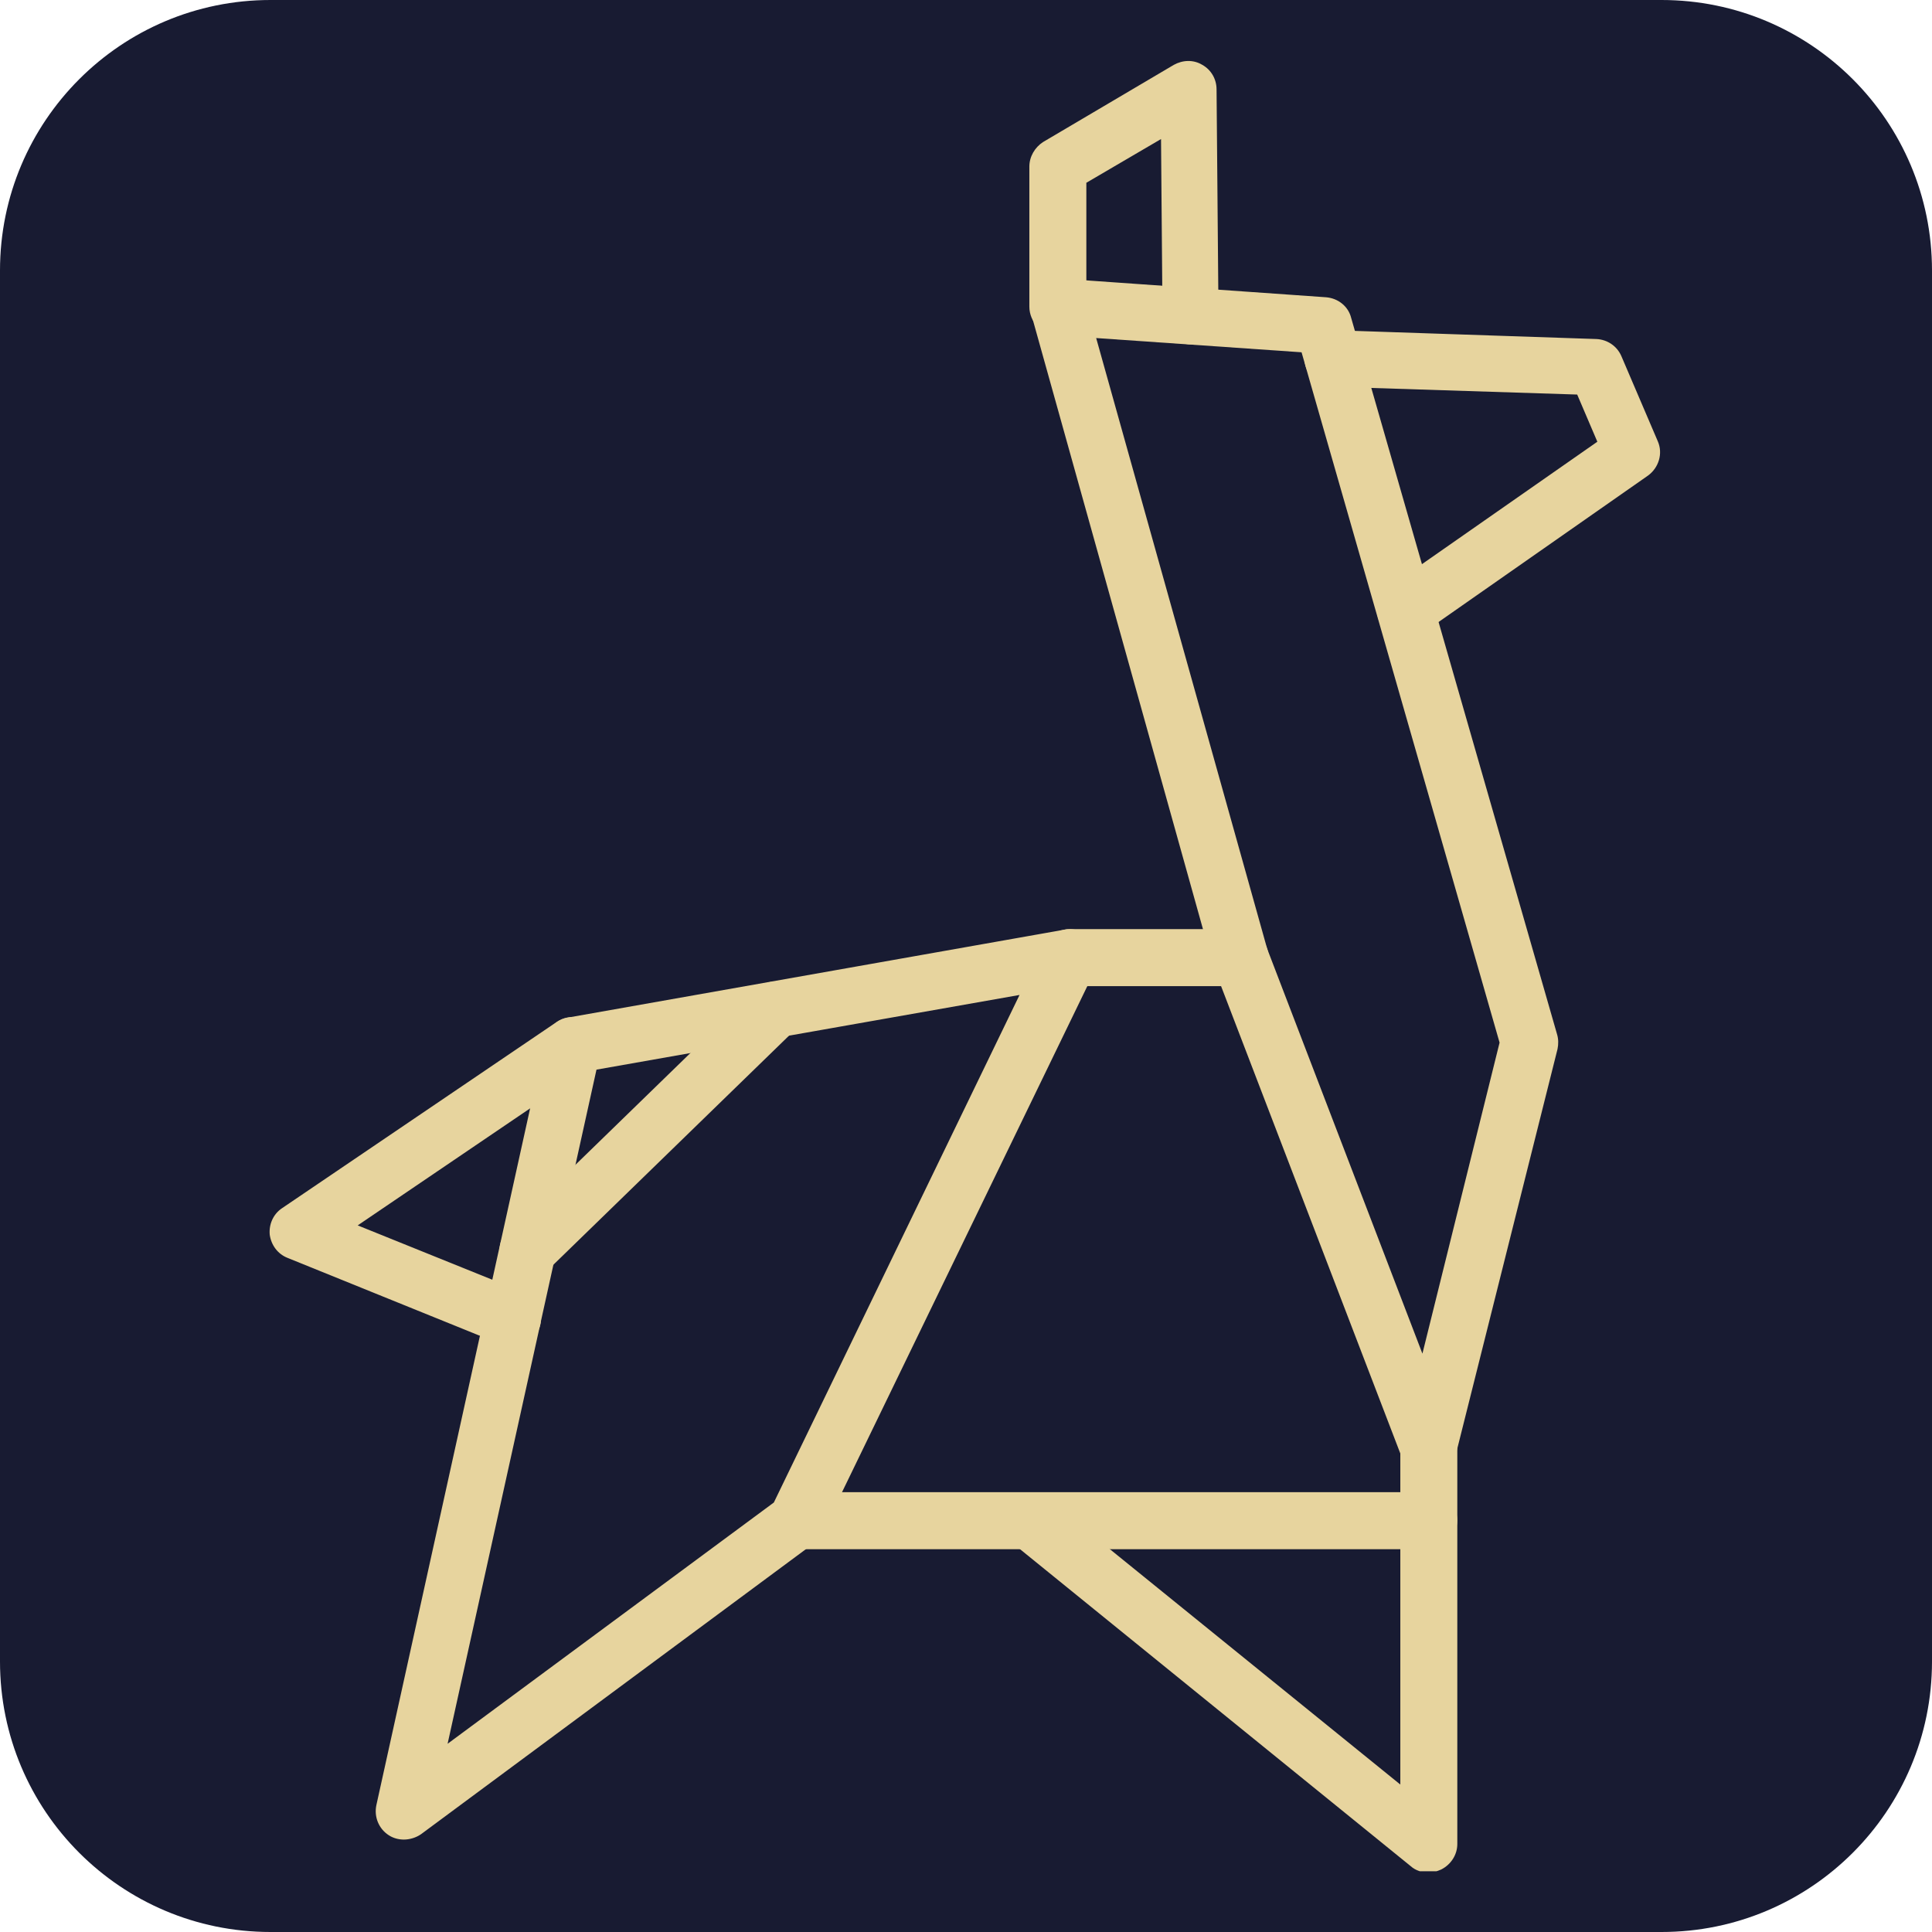 <svg xmlns="http://www.w3.org/2000/svg" xmlns:xlink="http://www.w3.org/1999/xlink" width="500" zoomAndPan="magnify" viewBox="0 0 375 375" height="500" preserveAspectRatio="xMidYMid meet" version="1.0"><defs><clipPath id="ec7bfdd39c"><path d="M 52.5 0 L 322.5 0 C 351.496 0 375 23.504 375 52.5 L 375 322.5 C 375 351.496 351.496 375 322.5 375 L 52.5 375 C 23.504 375 0 351.496 0 322.5 L 0 52.5 C 0 23.504 23.504 0 52.5 0 Z M 52.5 0 " clip-rule="nonzero"/></clipPath><clipPath id="cbf24e423a"><path d="M 194 289 L 283 289 L 283 363.207 L 194 363.207 Z M 194 289 " clip-rule="nonzero"/></clipPath><clipPath id="b36a588801"><path d="M 52.168 197 L 117 197 L 117 262 L 52.168 262 Z M 52.168 197 " clip-rule="nonzero"/></clipPath><clipPath id="2ee4de6b23"><path d="M 253 64 L 322.918 64 L 322.918 124 L 253 124 Z M 253 64 " clip-rule="nonzero"/></clipPath><clipPath id="73c41a9b3c"><path d="M 199 11.457 L 237 11.457 L 237 67 L 199 67 Z M 199 11.457 " clip-rule="nonzero"/></clipPath></defs><rect x="-37.5" width="450" fill="#ffffff" y="-37.5" height="450" fill-opacity="1"/><rect x="-37.5" width="450" fill="#ffffff" y="-37.5" height="450" fill-opacity="1"/><g clip-path="url(#ec7bfdd39c)"><rect x="-37.5" width="450" fill="#181b32" y="-37.5" height="450" fill-opacity="1"/></g><path fill="#e7d49e" d="M 277.234 300.699 L 154.688 300.699 C 151.637 300.699 149.156 298.219 149.156 295.168 C 149.156 292.113 151.637 289.633 154.688 289.633 L 271.801 289.633 L 271.801 280.859 C 271.801 277.809 274.281 275.328 277.332 275.328 C 280.383 275.328 282.863 277.809 282.863 280.859 L 282.863 295.168 C 282.766 298.312 280.289 300.699 277.234 300.699 Z M 240.805 191.406 L 207.617 191.406 C 204.566 191.406 202.086 188.926 202.086 185.875 C 202.086 182.82 204.566 180.344 207.617 180.344 L 240.711 180.344 C 243.762 180.344 246.242 182.82 246.242 185.875 C 246.242 188.926 243.762 191.406 240.805 191.406 Z M 240.805 191.406 " fill-opacity="1" fill-rule="evenodd"/><path fill="#e7d49e" d="M 78.391 357.059 C 77.344 357.059 76.293 356.773 75.438 356.203 C 73.527 354.961 72.574 352.672 73.051 350.383 L 105.859 201.703 C 106.336 199.512 108.051 197.891 110.246 197.508 L 206.664 180.438 C 208.664 180.055 210.766 180.914 212.004 182.535 C 213.242 184.156 213.434 186.352 212.574 188.258 L 159.551 297.645 C 159.168 298.41 158.598 299.172 157.836 299.648 L 81.73 356.012 C 80.777 356.68 79.535 357.059 78.391 357.059 Z M 115.777 207.617 L 86.879 338.465 L 150.203 291.637 L 197.891 193.121 Z M 154.688 295.262 Z M 154.688 295.262 " fill-opacity="1" fill-rule="evenodd"/><g clip-path="url(#cbf24e423a)"><path fill="#e7d49e" d="M 277.234 363.449 C 275.996 363.449 274.758 363.07 273.805 362.211 L 196.457 299.457 C 194.074 297.551 193.691 294.117 195.695 291.734 C 197.602 289.348 201.035 288.969 203.422 290.969 L 271.801 346.379 L 271.801 295.168 C 271.801 292.113 274.281 289.633 277.332 289.633 C 280.383 289.633 282.863 292.113 282.863 295.168 L 282.863 357.918 C 282.863 360.016 281.621 361.926 279.715 362.879 C 278.855 363.258 278.094 363.449 277.234 363.449 Z M 277.234 363.449 " fill-opacity="1" fill-rule="evenodd"/></g><path fill="#e7d49e" d="M 277.234 286.391 C 274.945 286.391 272.945 284.961 272.086 282.863 L 235.656 187.875 C 235.559 187.688 235.559 187.59 235.465 187.398 L 200.18 61.035 C 199.703 59.32 200.082 57.508 201.227 56.078 C 202.371 54.645 204.09 53.98 205.898 54.074 L 257.398 57.699 C 259.688 57.891 261.691 59.414 262.262 61.703 L 302.223 200.75 C 302.508 201.703 302.508 202.66 302.316 203.613 L 282.578 282.293 C 282.004 284.582 280 286.297 277.617 286.488 C 277.523 286.391 277.426 286.391 277.234 286.391 Z M 245.957 184.156 L 276.09 262.742 L 291.066 202.371 L 252.633 68.379 L 212.766 65.613 Z M 245.957 184.156 " fill-opacity="1" fill-rule="evenodd"/><g clip-path="url(#b36a588801)"><path fill="#e7d49e" d="M 99.562 261.406 C 98.898 261.406 98.133 261.309 97.465 261.023 L 55.789 244.145 C 53.883 243.383 52.645 241.664 52.355 239.66 C 52.168 237.66 53.023 235.656 54.742 234.512 L 108.051 198.367 C 110.531 196.648 113.965 197.316 115.68 199.797 C 117.398 202.277 116.73 205.711 114.25 207.426 L 69.43 237.848 L 101.566 250.82 C 104.332 251.965 105.762 255.207 104.617 257.973 C 103.762 260.07 101.664 261.406 99.562 261.406 Z M 99.562 261.406 " fill-opacity="1" fill-rule="evenodd"/></g><g clip-path="url(#2ee4de6b23)"><path fill="#e7d49e" d="M 272.754 123.98 C 271.035 123.98 269.32 123.121 268.27 121.594 C 266.555 119.117 267.125 115.684 269.605 113.965 L 310.043 85.738 L 306.133 76.582 L 258.543 75.055 C 255.492 74.961 253.109 72.387 253.203 69.43 C 253.297 66.375 255.875 63.992 258.828 64.086 L 309.852 65.805 C 311.949 65.898 313.859 67.141 314.715 69.141 L 321.773 85.641 C 322.82 88.023 321.965 90.793 319.867 92.316 L 275.805 123.121 C 274.945 123.598 273.898 123.98 272.754 123.98 Z M 272.754 123.98 " fill-opacity="1" fill-rule="evenodd"/></g><g clip-path="url(#73c41a9b3c)"><path fill="#e7d49e" d="M 231.172 66.852 C 228.121 66.852 225.738 64.469 225.641 61.418 L 225.355 26.988 L 210.859 35.477 L 210.859 59.512 C 210.859 62.562 208.379 65.043 205.328 65.043 C 202.277 65.043 199.797 62.562 199.797 59.512 L 199.797 32.328 C 199.797 30.422 200.848 28.609 202.469 27.562 L 227.836 12.59 C 229.551 11.637 231.648 11.539 233.367 12.59 C 235.082 13.543 236.133 15.355 236.133 17.355 L 236.512 61.32 C 236.703 64.277 234.227 66.758 231.172 66.852 Z M 231.172 66.852 " fill-opacity="1" fill-rule="evenodd"/></g><path fill="#e7d49e" d="M 102.426 248.148 C 100.996 248.148 99.562 247.578 98.516 246.527 C 96.418 244.336 96.418 240.902 98.609 238.805 L 146.676 192.074 C 148.871 189.973 152.305 189.973 154.402 192.168 C 156.5 194.363 156.5 197.793 154.305 199.895 L 106.238 246.625 C 105.191 247.672 103.855 248.148 102.426 248.148 Z M 102.426 248.148 " fill-opacity="1" fill-rule="evenodd"/></svg>